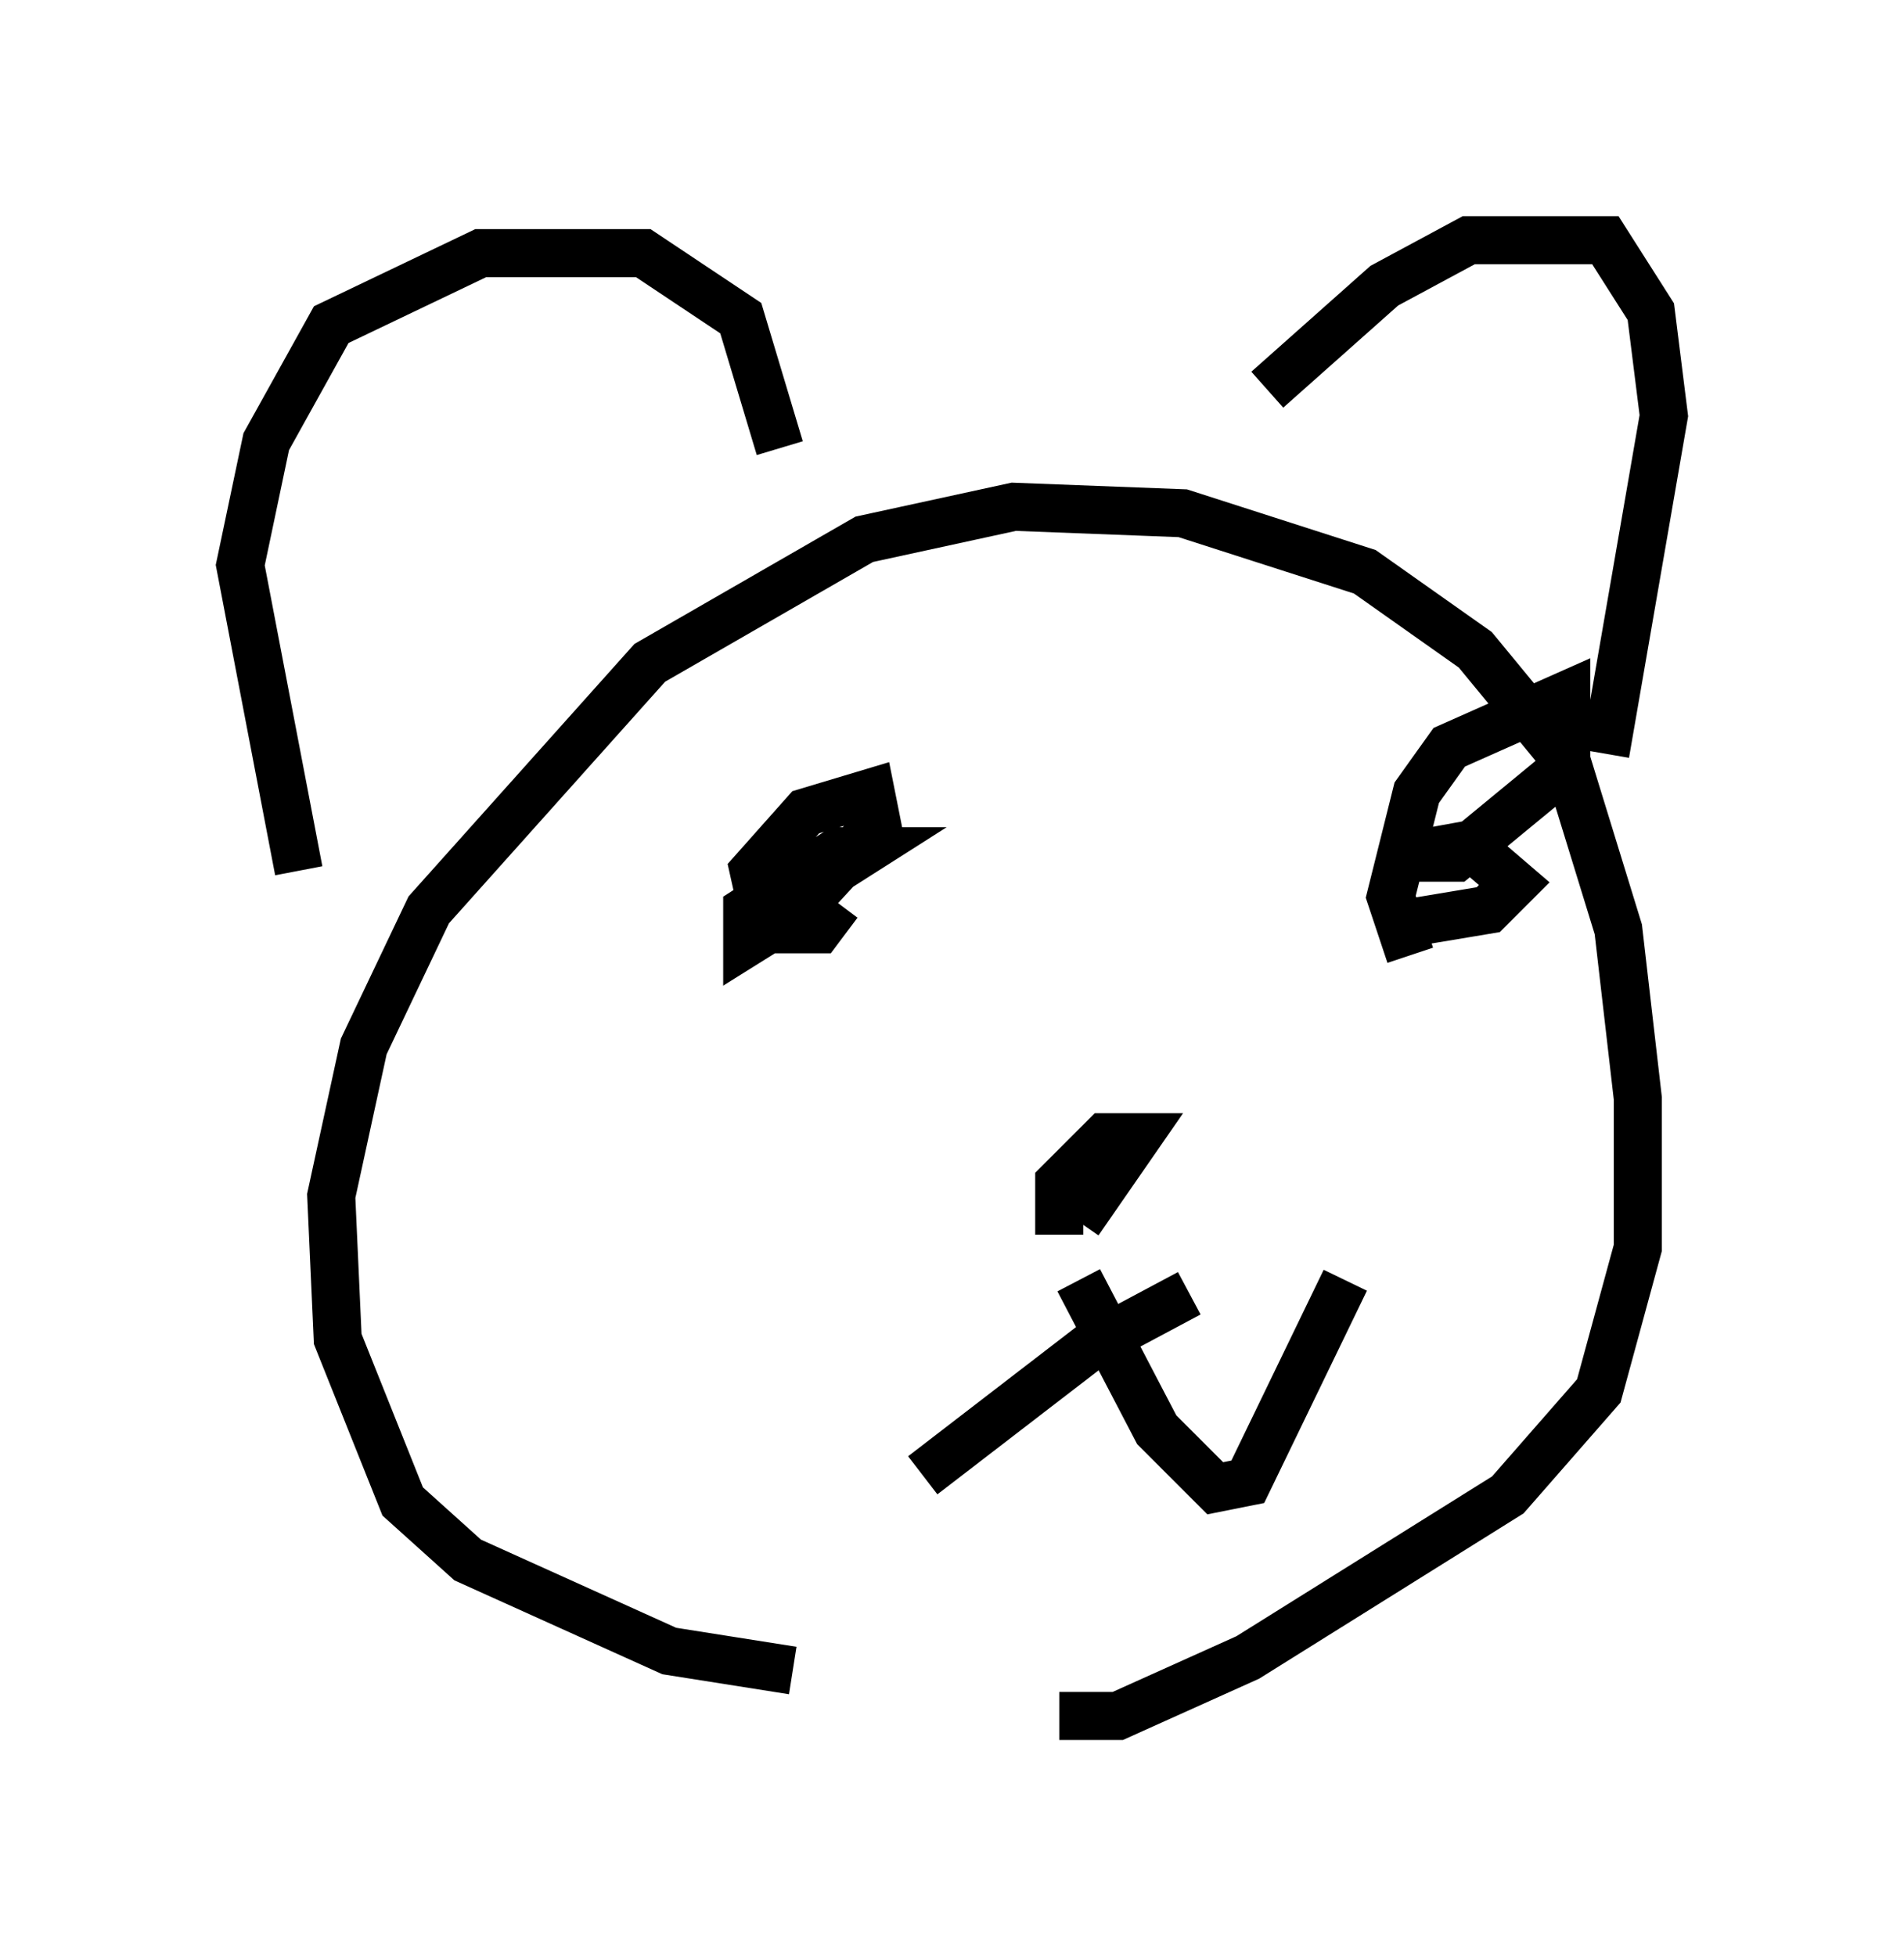 <?xml version="1.0" encoding="utf-8" ?>
<svg baseProfile="full" height="40.717" version="1.1" width="39.634" xmlns="http://www.w3.org/2000/svg" xmlns:ev="http://www.w3.org/2001/xml-events" xmlns:xlink="http://www.w3.org/1999/xlink"><defs /><rect fill="white" height="40.717" width="39.634" x="0" y="0" /><path d="M21.103, 34.77 m-4.601, 0.0 l-2.571, -0.406 -4.195, -1.894 l-1.353, -1.218 -1.353, -3.383 l-0.135, -2.977 0.677, -3.112 l1.353, -2.842 4.601, -5.142 l4.465, -2.571 3.112, -0.677 l3.518, 0.135 3.789, 1.218 l2.3, 1.624 1.894, 2.3 l1.083, 3.518 0.406, 3.518 l0.0, 3.112 -0.812, 2.977 l-1.894, 2.165 -5.413, 3.383 l-2.706, 1.218 -1.218, 0.0 m4.33, -27.605 l2.436, -2.165 1.759, -0.947 l2.842, 0.0 0.947, 1.488 l0.271, 2.165 -1.218, 7.036 m-17.185, -6.36 l-0.812, -2.706 -2.03, -1.353 l-3.383, 0.0 -3.112, 1.488 l-1.353, 2.436 -0.541, 2.571 l1.218, 6.36 m11.231, 0.677 l-0.406, 0.541 -1.083, 0.0 l-0.271, -1.218 1.083, -1.218 l1.353, -0.406 0.135, 0.677 l-1.624, 1.759 -1.083, 0.677 l0.0, -0.677 1.894, -1.218 l0.541, 0.0 -1.488, 0.947 m12.855, 1.218 l-0.406, -1.218 0.541, -2.165 l0.677, -0.947 2.436, -1.083 l0.0, 1.488 -2.3, 1.894 l-1.218, 0.0 1.488, -0.271 l0.947, 0.812 -0.541, 0.541 l-1.624, 0.271 m-7.307, 6.495 l0.0, -1.083 0.947, -0.947 l0.677, 0.0 -1.218, 1.759 m0.0, 1.218 l1.624, 3.112 1.218, 1.218 l0.677, -0.135 2.03, -4.195 m-3.248, 0.271 l-2.03, 1.083 -3.518, 2.706 " fill="none" stroke="black" stroke-width="1" /></svg>